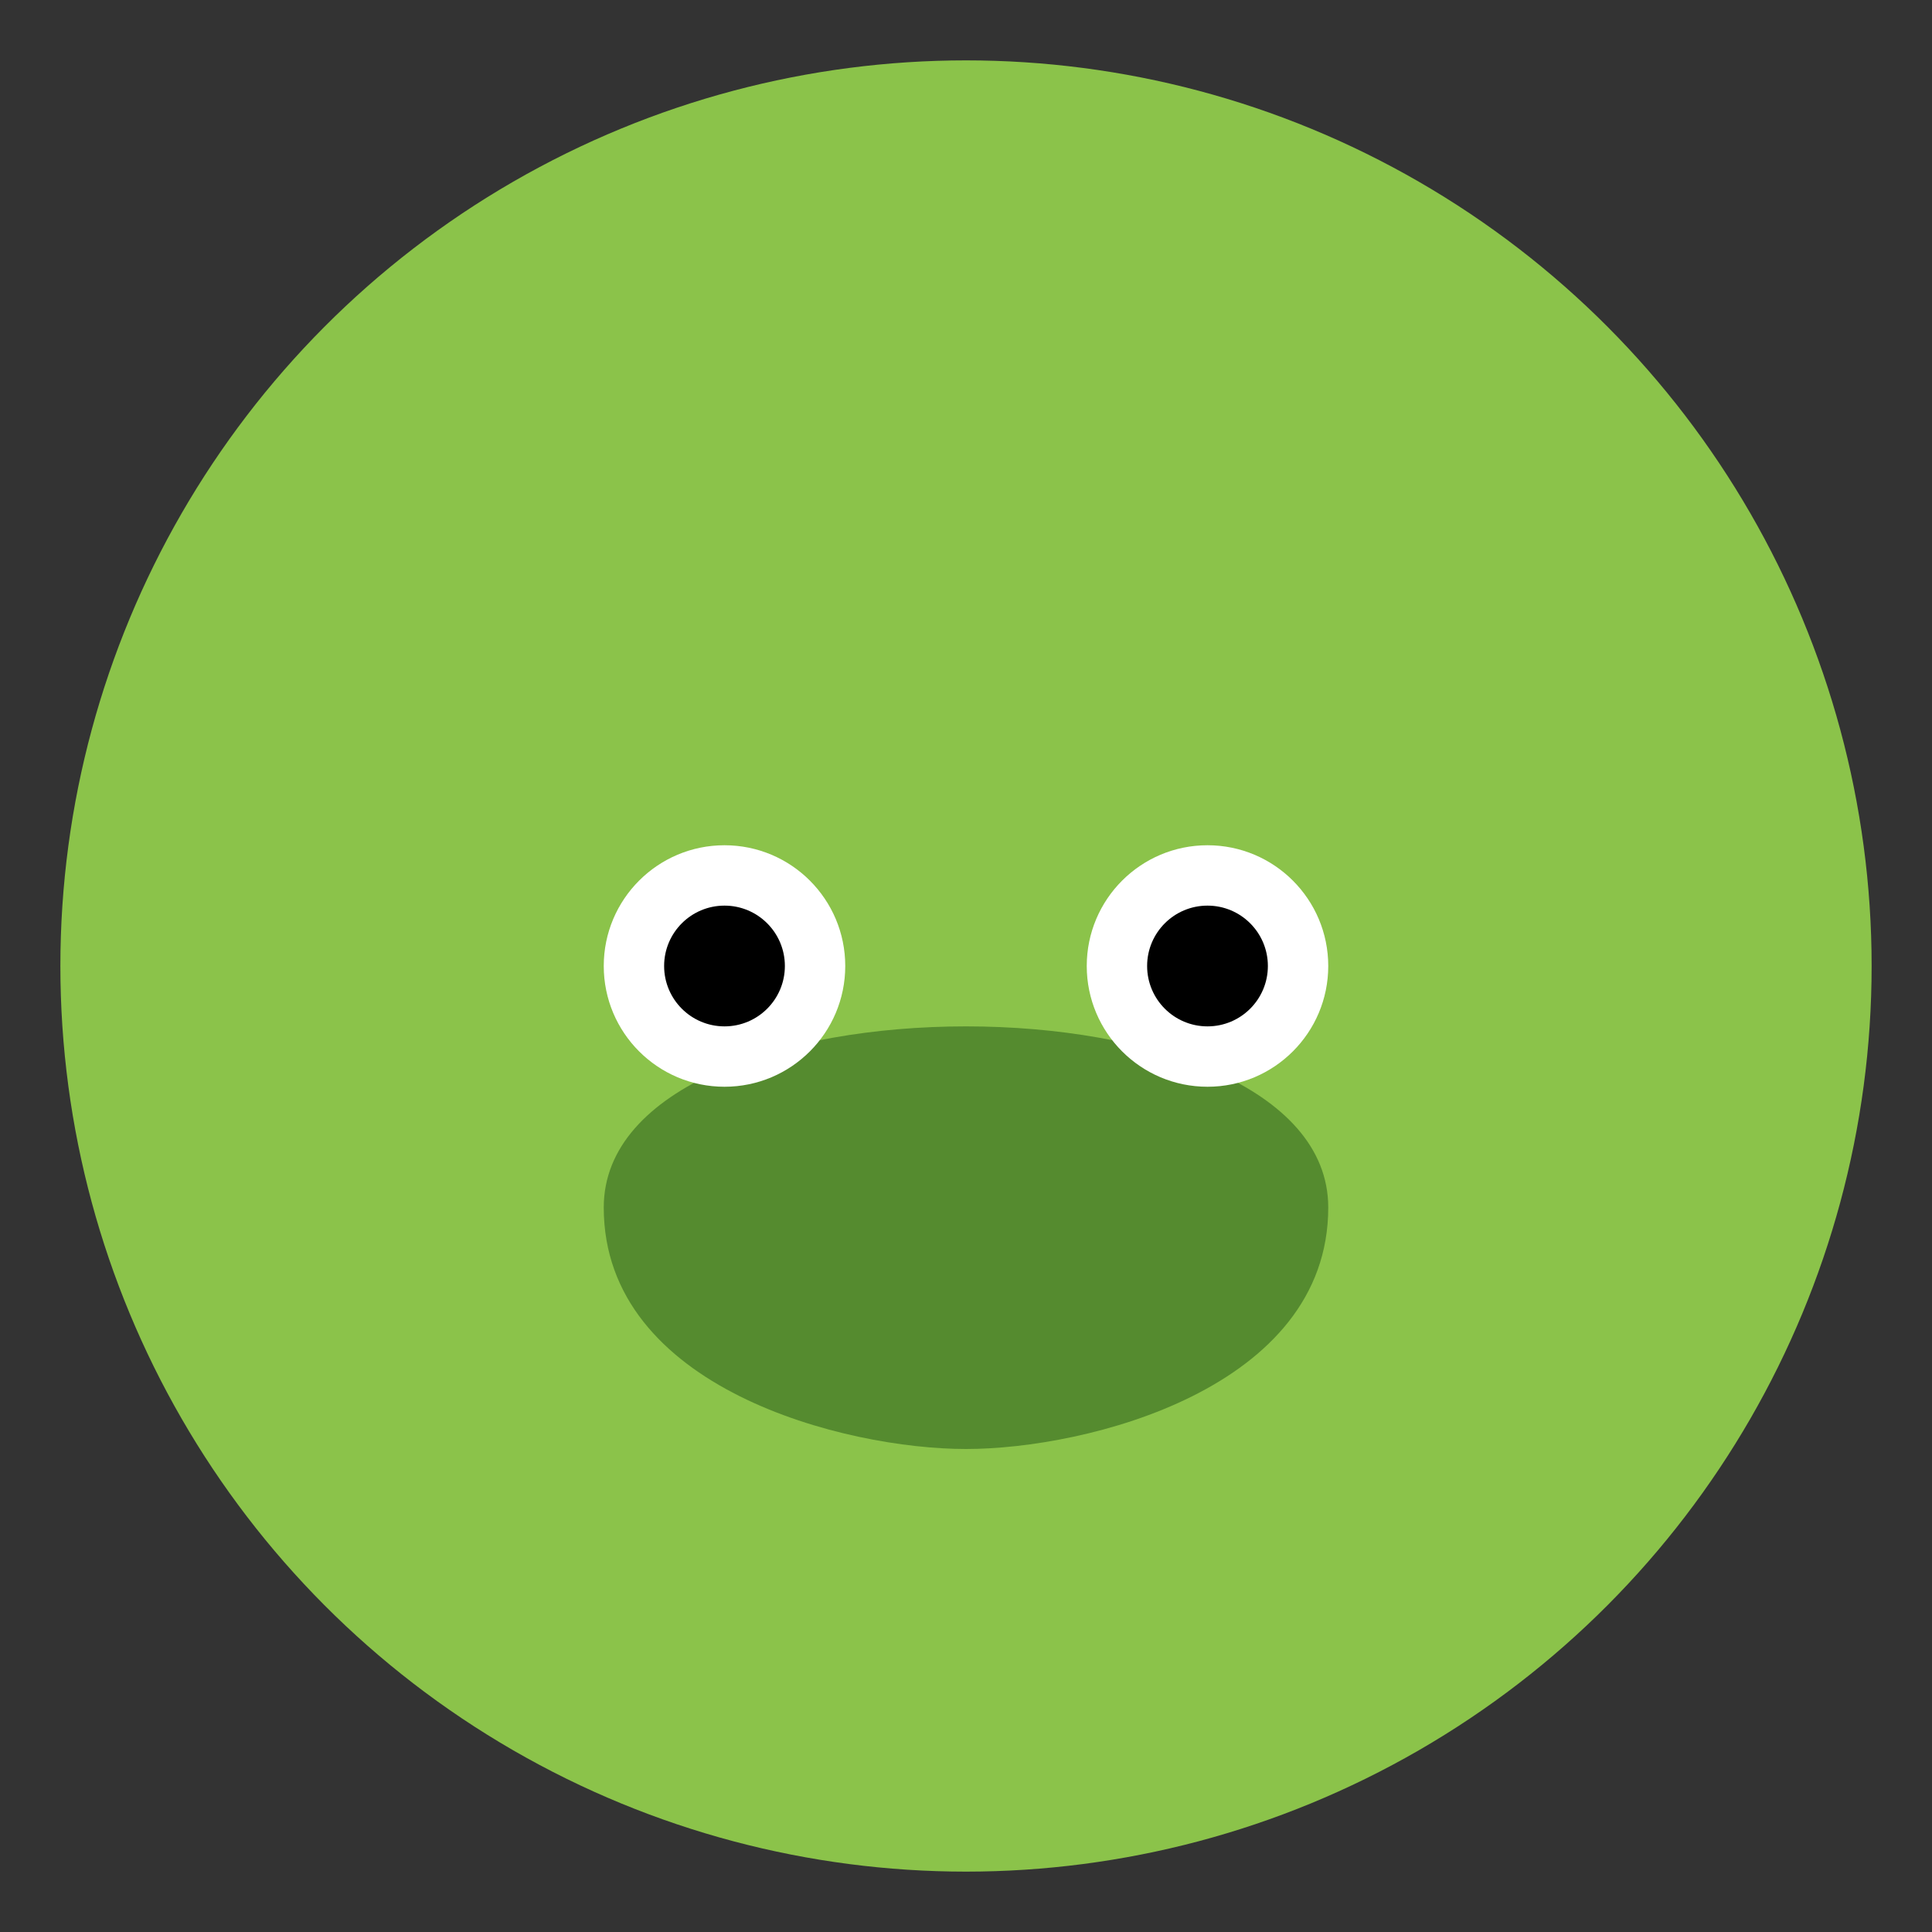 <svg xmlns="http://www.w3.org/2000/svg" viewBox="0 0 64 64"><rect x="0" y="0" width="64" height="64" fill="#333333" stroke="none"/><circle cx="32" cy="32" r="30" fill="#8bc34a"/><path d="M20 40c0-8 24-8 24 0 0 6-8 8-12 8s-12-2-12-8z" fill="#558b2f"/><circle cx="40" cy="32" r="4" fill="#fff"/><circle cx="40" cy="32" r="2" fill="#000"/><circle cx="24" cy="32" r="4" fill="#fff"/><circle cx="24" cy="32" r="2" fill="#000"/></svg>
